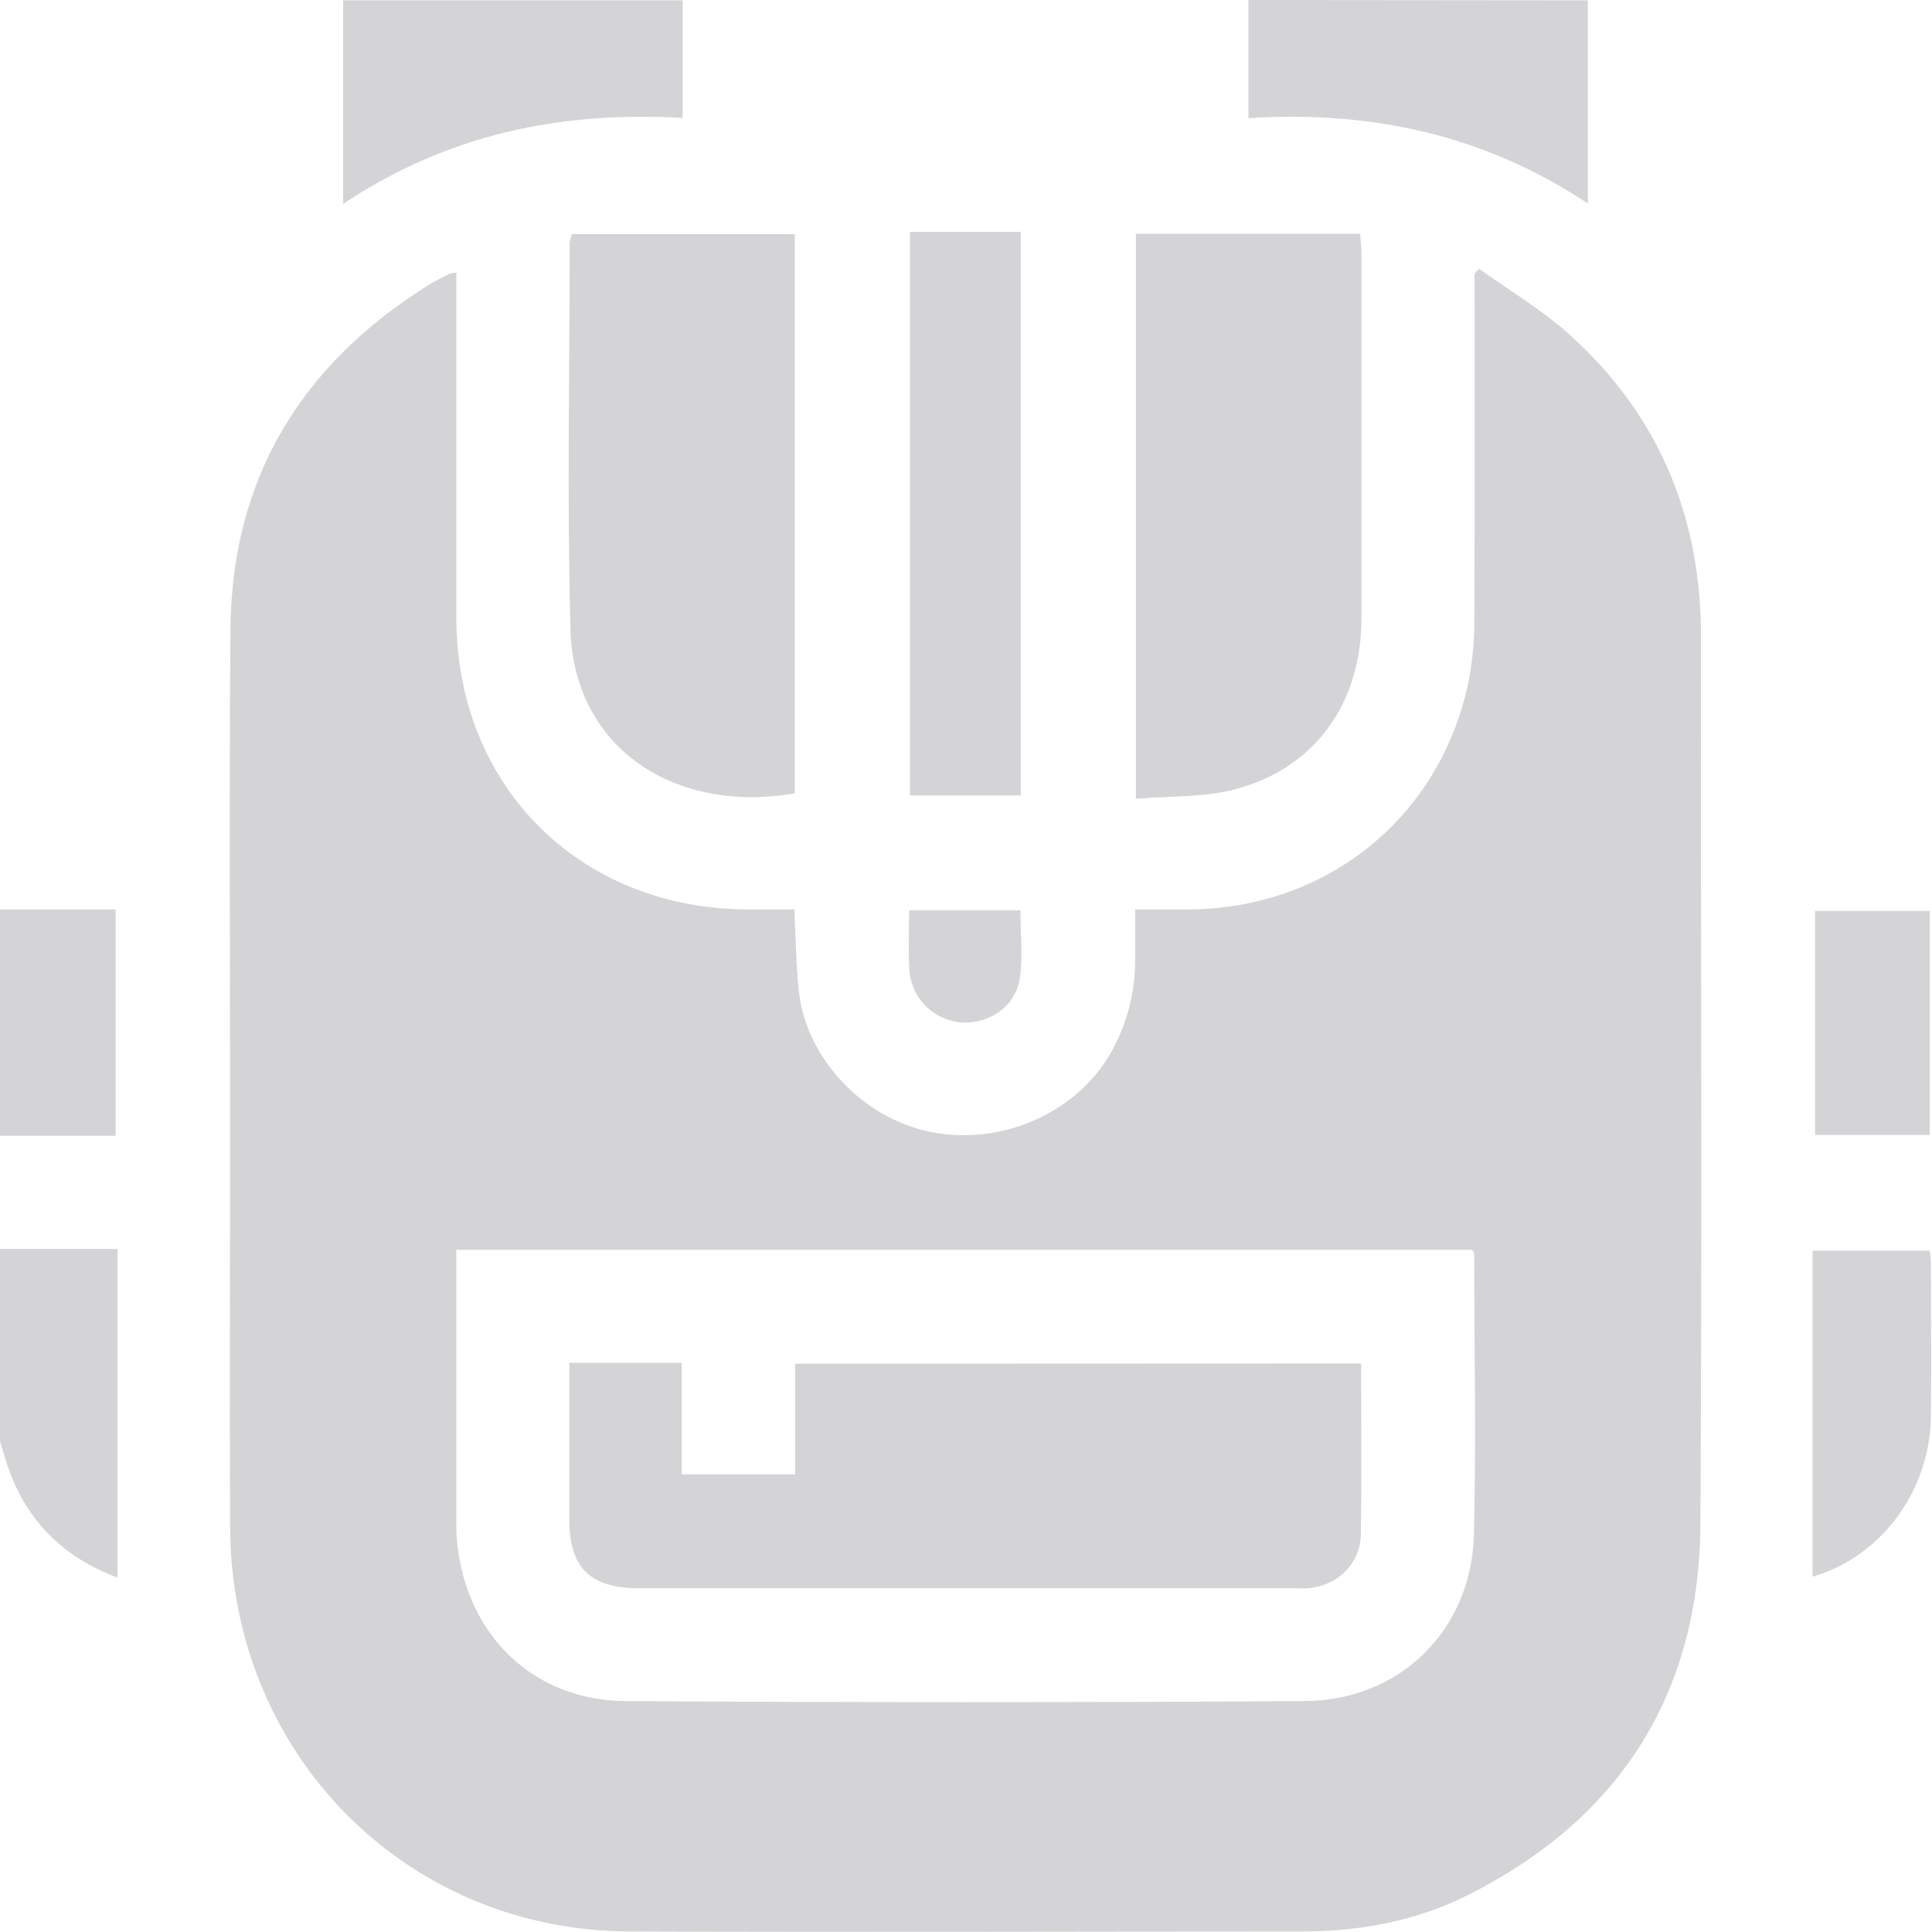 <svg width="66" height="66" viewBox="0 0 66 66" fill="none" xmlns="http://www.w3.org/2000/svg">
<path d="M23.319 0.011V4.029C19.178 3.793 15.313 4.569 11.723 6.966V0.011H23.319Z" fill="#D4D3D6"/>
<path d="M54.243 0.011V6.951C50.693 4.598 46.843 3.773 42.648 4.035V0L54.243 0.011Z" fill="#D4D3D6"/>
<path d="M0 42.666H4.015V53.893C2.19 53.212 0.904 51.975 0.263 50.087C0.169 49.806 0.087 49.522 0 49.238V42.666Z" fill="#D4D3D6"/>
<path d="M0 31.068H3.95V38.8H0V31.068Z" fill="#D4D3D6"/>
<path d="M15.589 9.318V10.029C15.589 13.722 15.589 17.416 15.589 21.111C15.599 26.86 19.803 31.056 25.559 31.068H27.134C27.187 32.036 27.19 32.975 27.295 33.904C27.56 36.175 29.482 38.192 31.763 38.663C34.172 39.16 36.733 38.044 37.919 36.013C38.481 35.044 38.777 33.944 38.779 32.824C38.779 32.269 38.779 31.712 38.779 31.068C39.425 31.068 40.041 31.068 40.654 31.068C45.344 31.019 49.171 27.928 50.154 23.356C50.3 22.62 50.371 21.87 50.365 21.119C50.386 17.426 50.375 13.732 50.375 10.037V9.345L50.529 9.184C51.545 9.912 52.636 10.556 53.562 11.382C56.651 14.139 58.116 17.631 58.109 21.773C58.095 31.867 58.147 41.959 58.089 52.053C58.055 57.863 55.345 62.119 50.153 64.736C48.377 65.627 46.461 65.98 44.484 65.982C36.817 65.982 29.154 66.012 21.488 65.982C13.848 65.948 7.9 59.911 7.862 52.195C7.839 47.75 7.862 43.305 7.862 38.858C7.862 33.082 7.829 27.306 7.871 21.529C7.908 16.364 10.269 12.473 14.621 9.747C14.857 9.6 15.105 9.477 15.357 9.352C15.433 9.331 15.511 9.319 15.589 9.318ZM15.589 42.693C15.589 45.816 15.589 48.883 15.589 51.951C15.585 52.209 15.595 52.466 15.619 52.723C15.953 55.88 18.228 58.093 21.378 58.112C29.106 58.16 36.834 58.16 44.563 58.112C47.827 58.093 50.269 55.691 50.351 52.421C50.432 49.224 50.364 46.023 50.359 42.824C50.359 42.789 50.322 42.752 50.29 42.692L15.589 42.693Z" fill="#D4D3D6"/>
<path d="M19.535 7.997H27.151V27.101C23.05 27.812 19.598 25.558 19.488 21.5C19.369 17.104 19.459 12.701 19.461 8.301C19.477 8.198 19.502 8.096 19.535 7.997Z" fill="#D4D3D6"/>
<path d="M38.804 27.288V7.986H46.465C46.485 8.281 46.509 8.47 46.509 8.653C46.509 12.817 46.509 16.981 46.509 21.145C46.501 24.063 44.882 26.287 42.125 26.98C41.084 27.241 39.964 27.189 38.804 27.288Z" fill="#D4D3D6"/>
<path d="M34.87 27.173H31.084V7.92H34.87V27.173Z" fill="#D4D3D6"/>
<path d="M61.919 53.861V42.724H65.916C65.941 42.835 65.957 42.948 65.963 43.061C65.963 44.837 65.986 46.623 65.963 48.404C65.923 50.949 64.258 53.183 61.919 53.861Z" fill="#D4D3D6"/>
<path d="M65.921 38.771H62.007V31.121H65.921V38.771Z" fill="#D4D3D6"/>
<path d="M31.056 31.097H34.86C34.86 31.875 34.95 32.669 34.836 33.432C34.694 34.391 33.753 35.011 32.81 34.924C32.347 34.882 31.915 34.673 31.594 34.337C31.273 34.001 31.084 33.56 31.063 33.095C31.029 32.453 31.056 31.807 31.056 31.097Z" fill="#D4D3D6"/>
<path d="M46.498 46.578C46.498 48.557 46.523 50.487 46.488 52.418C46.47 53.428 45.681 54.177 44.677 54.256C44.508 54.269 44.335 54.256 44.163 54.256C36.714 54.256 29.264 54.256 21.813 54.256C20.164 54.256 19.449 53.551 19.448 51.919C19.448 50.144 19.448 48.368 19.448 46.557H23.29V50.368H27.163V46.586L46.498 46.578Z" fill="#D4D3D6"/>
</svg>
